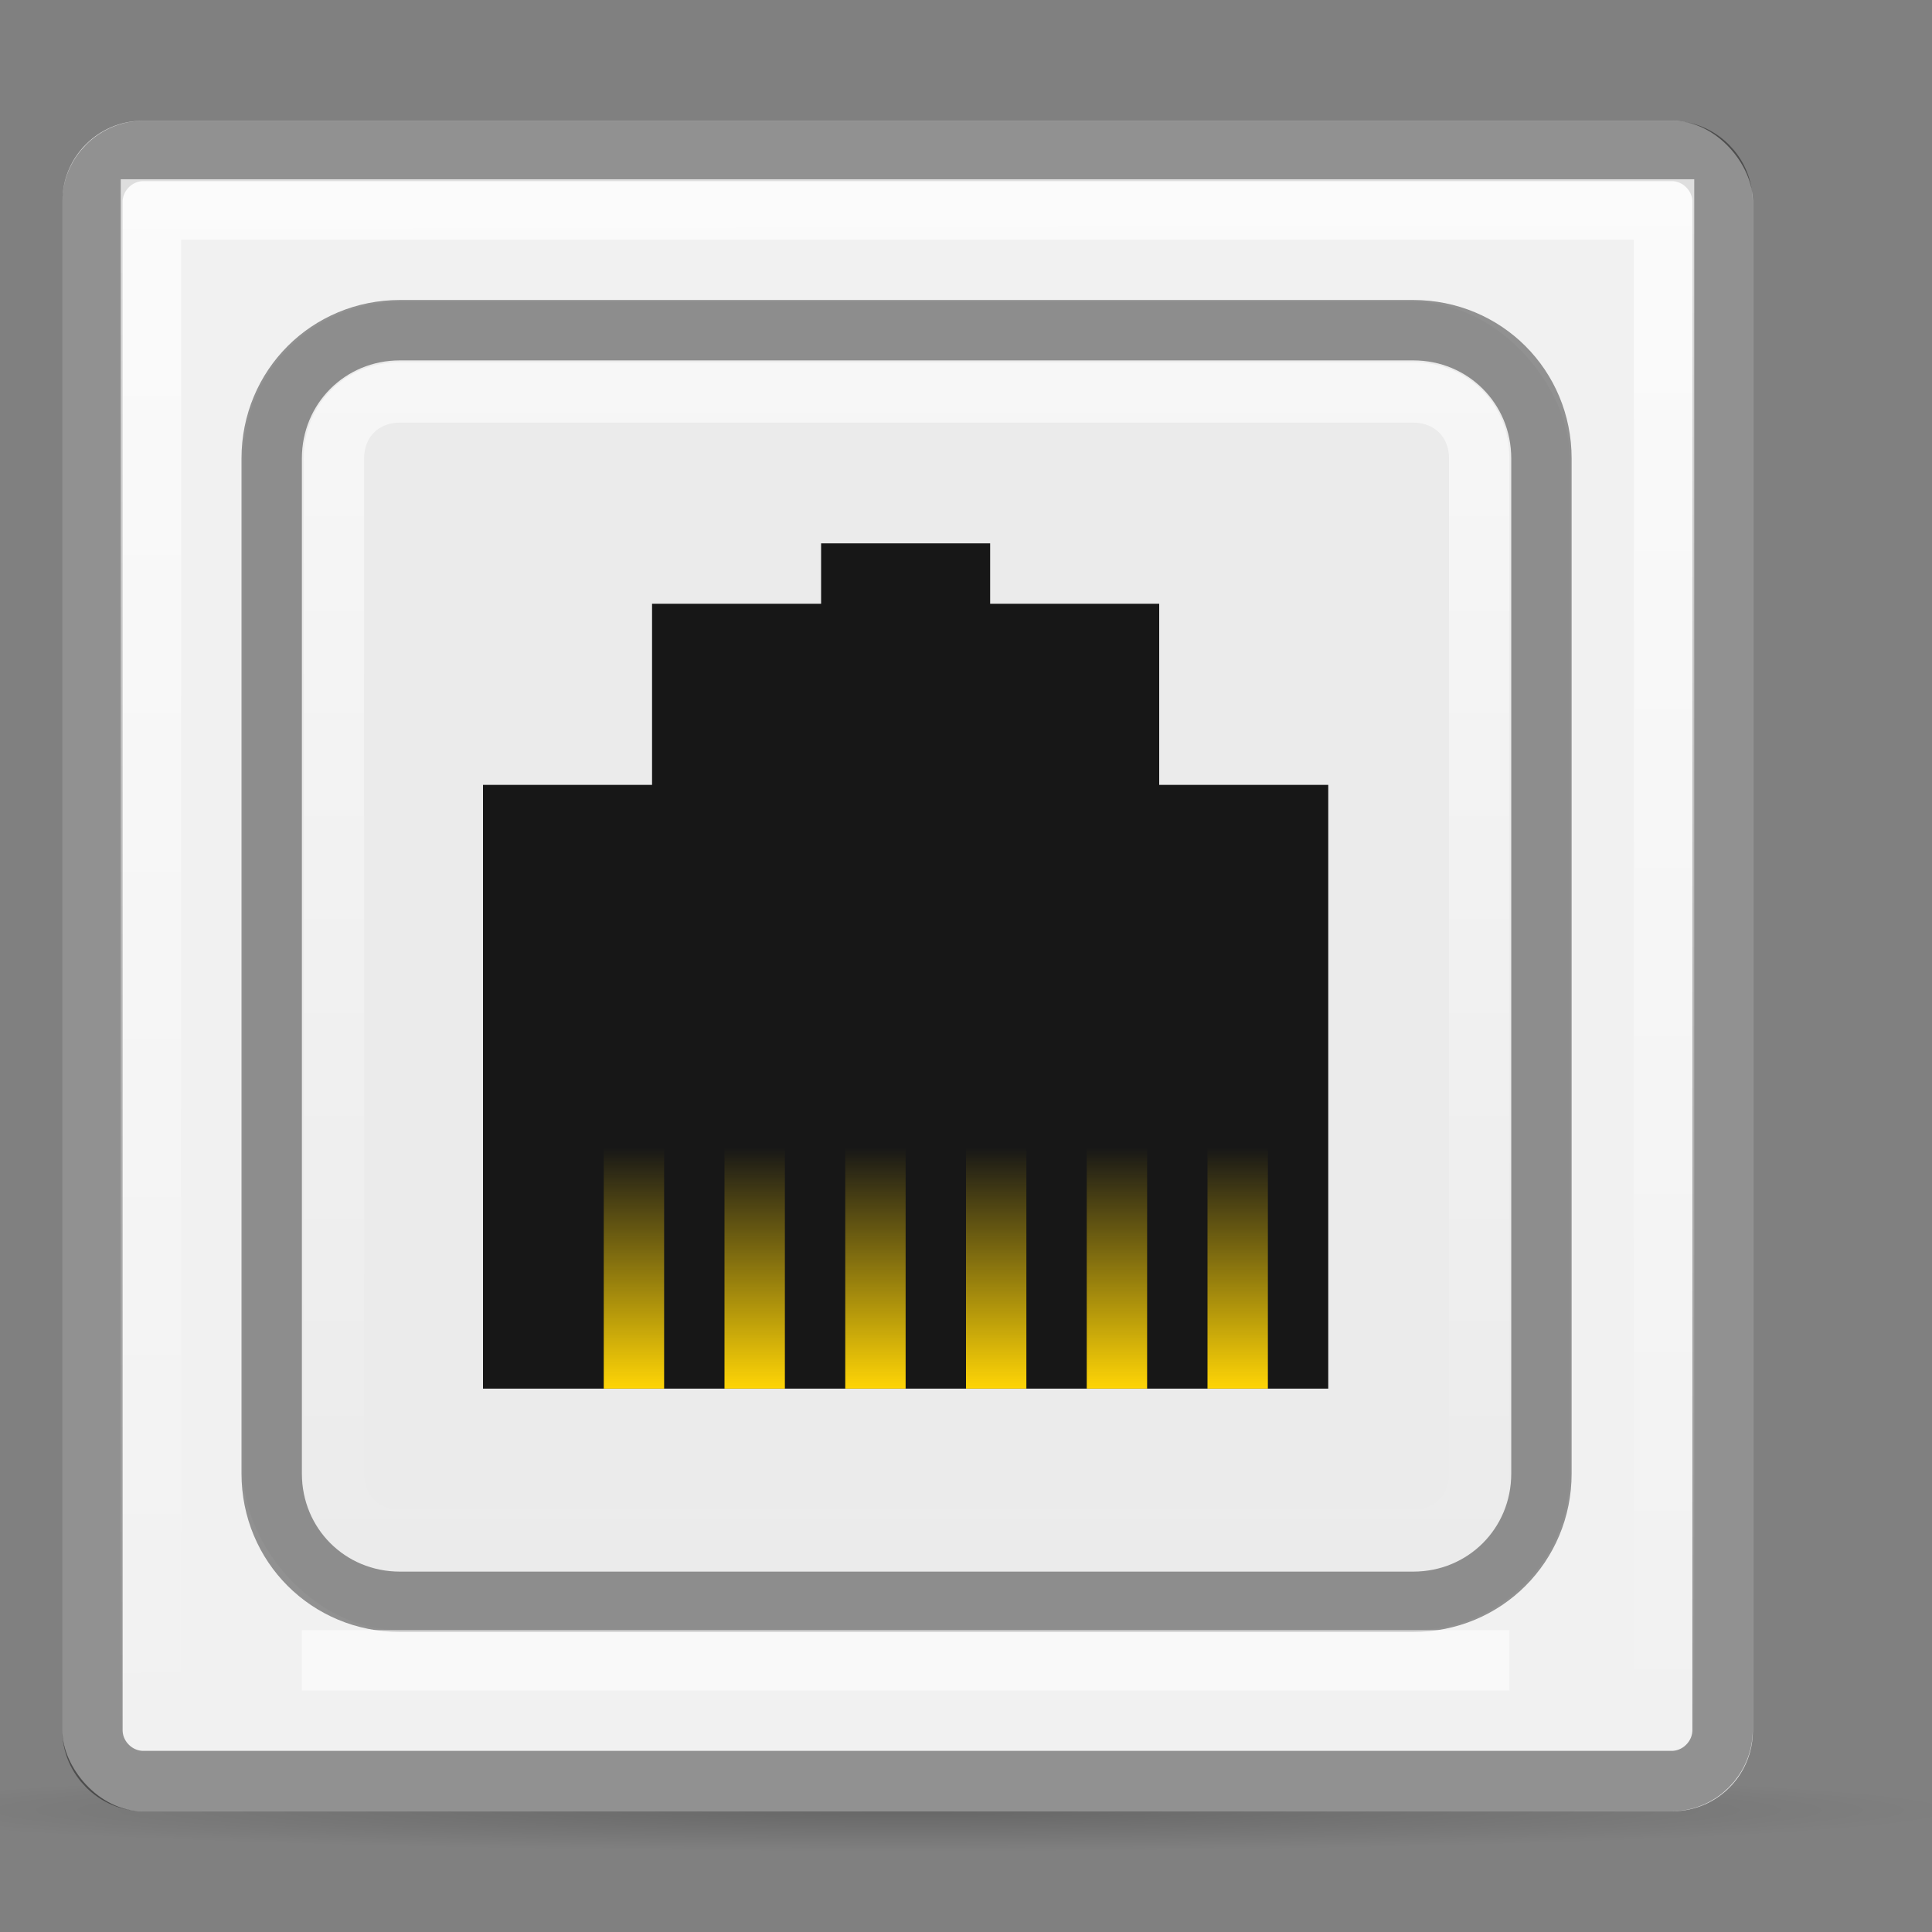<?xml version="1.0" encoding="UTF-8" standalone="no"?>
<svg xmlns="http://www.w3.org/2000/svg" xmlns:xlink="http://www.w3.org/1999/xlink" version="1.1" width="32" height="32">
 <rect width="100%" height="100%" fill="#808080" stroke="none"/>
 <defs id="defs6">
  <linearGradient id="linearGradient3834">
   <stop id="stop3836" stop-color="#ffffff"/>
   <stop id="stop3838" offset="1" stop-color="#ffffff" stop-opacity="0"/>
  </linearGradient>
  <linearGradient id="linearGradient3869">
   <stop id="stop3871" stop-color="#ebebeb"/>
   <stop id="stop3873" offset="1" stop-color="#ebebeb"/>
  </linearGradient>
  <linearGradient id="linearGradient4663">
   <stop id="stop4665" stop-color="#ffd506" stop-opacity="0"/>
   <stop id="stop4667" offset="1" stop-color="#ffd506"/>
  </linearGradient>
  <linearGradient id="linearGradient3683">
   <stop id="stop3685" stop-opacity="0.2"/>
   <stop id="stop3687" offset="1" stop-opacity="0"/>
  </linearGradient>
  <linearGradient y1="41" x2="0" y2="7" id="linearGradient3636" xlink:href="#linearGradient3869" gradientUnits="userSpaceOnUse" gradientTransform="matrix(0.646,0,0,0.647,-0.489,0.471)"/>
  <radialGradient cx="26.65" cy="48.403" r="29.604" id="radialGradient3689" xlink:href="#linearGradient3683" gradientUnits="userSpaceOnUse" gradientTransform="matrix(0.586,0,0,0.023,-0.571,28.869)"/>
  <linearGradient y1="28" x2="0" y2="34" id="linearGradient4669" xlink:href="#linearGradient4663" gradientUnits="userSpaceOnUse"/>
  <linearGradient y1="28" x2="0" y2="34" id="linearGradient3030" xlink:href="#linearGradient4663" gradientUnits="userSpaceOnUse" gradientTransform="matrix(1.5,0,0,1,-7.55,0.5)"/>
  <linearGradient y1="28" x2="0" y2="34" id="linearGradient3032" xlink:href="#linearGradient4663" gradientUnits="userSpaceOnUse" gradientTransform="matrix(1.5,0,0,1,-7.55,0.5)"/>
  <linearGradient y1="28" x2="0" y2="34" id="linearGradient3034" xlink:href="#linearGradient4663" gradientUnits="userSpaceOnUse" gradientTransform="matrix(1.5,0,0,1,-7.55,0.5)"/>
  <linearGradient y1="28" x2="0" y2="34" id="linearGradient3038" xlink:href="#linearGradient4663" gradientUnits="userSpaceOnUse" gradientTransform="matrix(1.5,0,0,1,-34.55,-2.5)"/>
  <linearGradient y1="28" x2="0" y2="34" id="linearGradient3042" xlink:href="#linearGradient4663" gradientUnits="userSpaceOnUse" gradientTransform="matrix(1.5,0,0,1,-16.55,0.5)"/>
  <linearGradient y1="28" x2="0" y2="34" id="linearGradient3044" xlink:href="#linearGradient4663" gradientUnits="userSpaceOnUse" gradientTransform="matrix(1.5,0,0,1,-16.55,0.5)"/>
  <linearGradient x1="28" y1="3" x2="28.062" y2="29.031" id="linearGradient3826" xlink:href="#linearGradient3834" gradientUnits="userSpaceOnUse"/>
  <linearGradient y1="6" x2="0" y2="26" id="linearGradient3840" xlink:href="#linearGradient3834" gradientUnits="userSpaceOnUse"/>
  <linearGradient y1="28" x2="0" y2="34" id="linearGradient3845" xlink:href="#linearGradient4663" gradientUnits="userSpaceOnUse" gradientTransform="matrix(1,0,0,0.667,-12,0.333)"/>
  <linearGradient y1="28" x2="0" y2="34" id="linearGradient3848" xlink:href="#linearGradient4663" gradientUnits="userSpaceOnUse" gradientTransform="matrix(1,0,0,0.667,-12,0.333)"/>
  <linearGradient y1="28" x2="0" y2="34" id="linearGradient3851" xlink:href="#linearGradient4663" gradientUnits="userSpaceOnUse" gradientTransform="matrix(1,0,0,0.667,-4,0.333)"/>
  <linearGradient y1="28" x2="0" y2="34" id="linearGradient3854" xlink:href="#linearGradient4663" gradientUnits="userSpaceOnUse" gradientTransform="matrix(1,0,0,0.667,-6,0.333)"/>
  <linearGradient y1="28" x2="0" y2="34" id="linearGradient3857" xlink:href="#linearGradient4663" gradientUnits="userSpaceOnUse" gradientTransform="matrix(1,0,0,0.667,-6,0.333)"/>
  <linearGradient y1="28" x2="0" y2="34" id="linearGradient3860" xlink:href="#linearGradient4663" gradientUnits="userSpaceOnUse" gradientTransform="matrix(1,0,0,0.667,-6,0.333)"/>
 </defs>
 <path d="M 32.367,30 A 17.333,0.691 0 0 1 -2.3,30 17.333,0.691 0 1 1 32.367,30 z" id="path3681" fill="url(#radialGradient3689)"/>
 <rect width="28" height="28" rx="1.333" x="1.033" y="2" id="rect2818" fill="#f1f1f1"/>
 <rect width="21.967" height="22" rx="2.584" ry="2.588" x="4.033" y="5" id="rect3614" fill="url(#linearGradient3636)"/>
 <path d="m 13.6,9 0,1 -2.8,0 0,3 -2.8,0 0,10 14,0 0,-10 -2.8,0 0,-3 -2.8,0 0,-1 z" id="rect4610" fill="#171717" fill-rule="evenodd" color="#000000"/>
 <rect width="1" height="4" x="10" y="19" id="rect4629" fill="url(#linearGradient3860)" fill-rule="evenodd" color="#000000"/>
 <rect width="1" height="4" x="12" y="19" id="rect4631" fill="url(#linearGradient3857)" fill-rule="evenodd" color="#000000"/>
 <rect width="1" height="4" x="14" y="19" id="rect4633" fill="url(#linearGradient3854)" fill-rule="evenodd" color="#000000"/>
 <rect width="1" height="4" x="20" y="19" id="rect4637" fill="url(#linearGradient3851)" fill-rule="evenodd" color="#000000"/>
 <rect width="1" height="4" x="16" y="19" id="rect4641" fill="url(#linearGradient3848)" fill-rule="evenodd" color="#000000"/>
 <rect width="1" height="4" x="18" y="19" id="rect4643" fill="url(#linearGradient3845)" fill-rule="evenodd" color="#000000"/>
 <path d="M 2.375,2.5 C 1.914,2.5 1.531,2.882 1.531,3.344 l 0,25.312 C 1.531,29.118 1.914,29.5 2.375,29.5 l 25.312,0 c 0.461,0 0.844,-0.382 0.844,-0.844 l 0,-25.312 C 28.531,2.882 28.149,2.5 27.688,2.5 L 2.375,2.5 z" id="path3048" opacity="0.4" fill="none" stroke="#000000"/>
 <path d="m 2.5,3.469 0,25.062 25.062,0 0,-25.062 -25.062,0 z" id="path3050" opacity="0.7" fill="none" stroke="url(#linearGradient3826)"/>
 <path d="m 6.625,5.469 c -1.185,0 -2.125,0.938 -2.125,2.125 l 0,16.812 c 0,1.187 0.94,2.125 2.125,2.125 l 16.781,0 c 1.185,0 2.125,-0.938 2.125,-2.125 l 0,-16.812 c 0,-1.187 -0.94,-2.125 -2.125,-2.125 l -16.781,0 z" id="path3830" opacity="0.4" fill="none" stroke="#000000"/>
 <path d="M 6.625,6.5 C 5.995,6.5 5.531,6.962 5.531,7.594 l 0,16.812 C 5.531,25.038 5.995,25.5 6.625,25.5 l 16.781,0 C 24.036,25.5 24.5,25.038 24.5,24.406 l 0,-16.812 C 24.5,6.962 24.036,6.5 23.406,6.5 L 6.625,6.5 z" id="path3832" opacity="0.6" fill="none" stroke="url(#linearGradient3840)"/>
 <rect width="20" height="1" x="5" y="27" id="rect3842" opacity="0.6" fill="#ffffff"/>
</svg>
